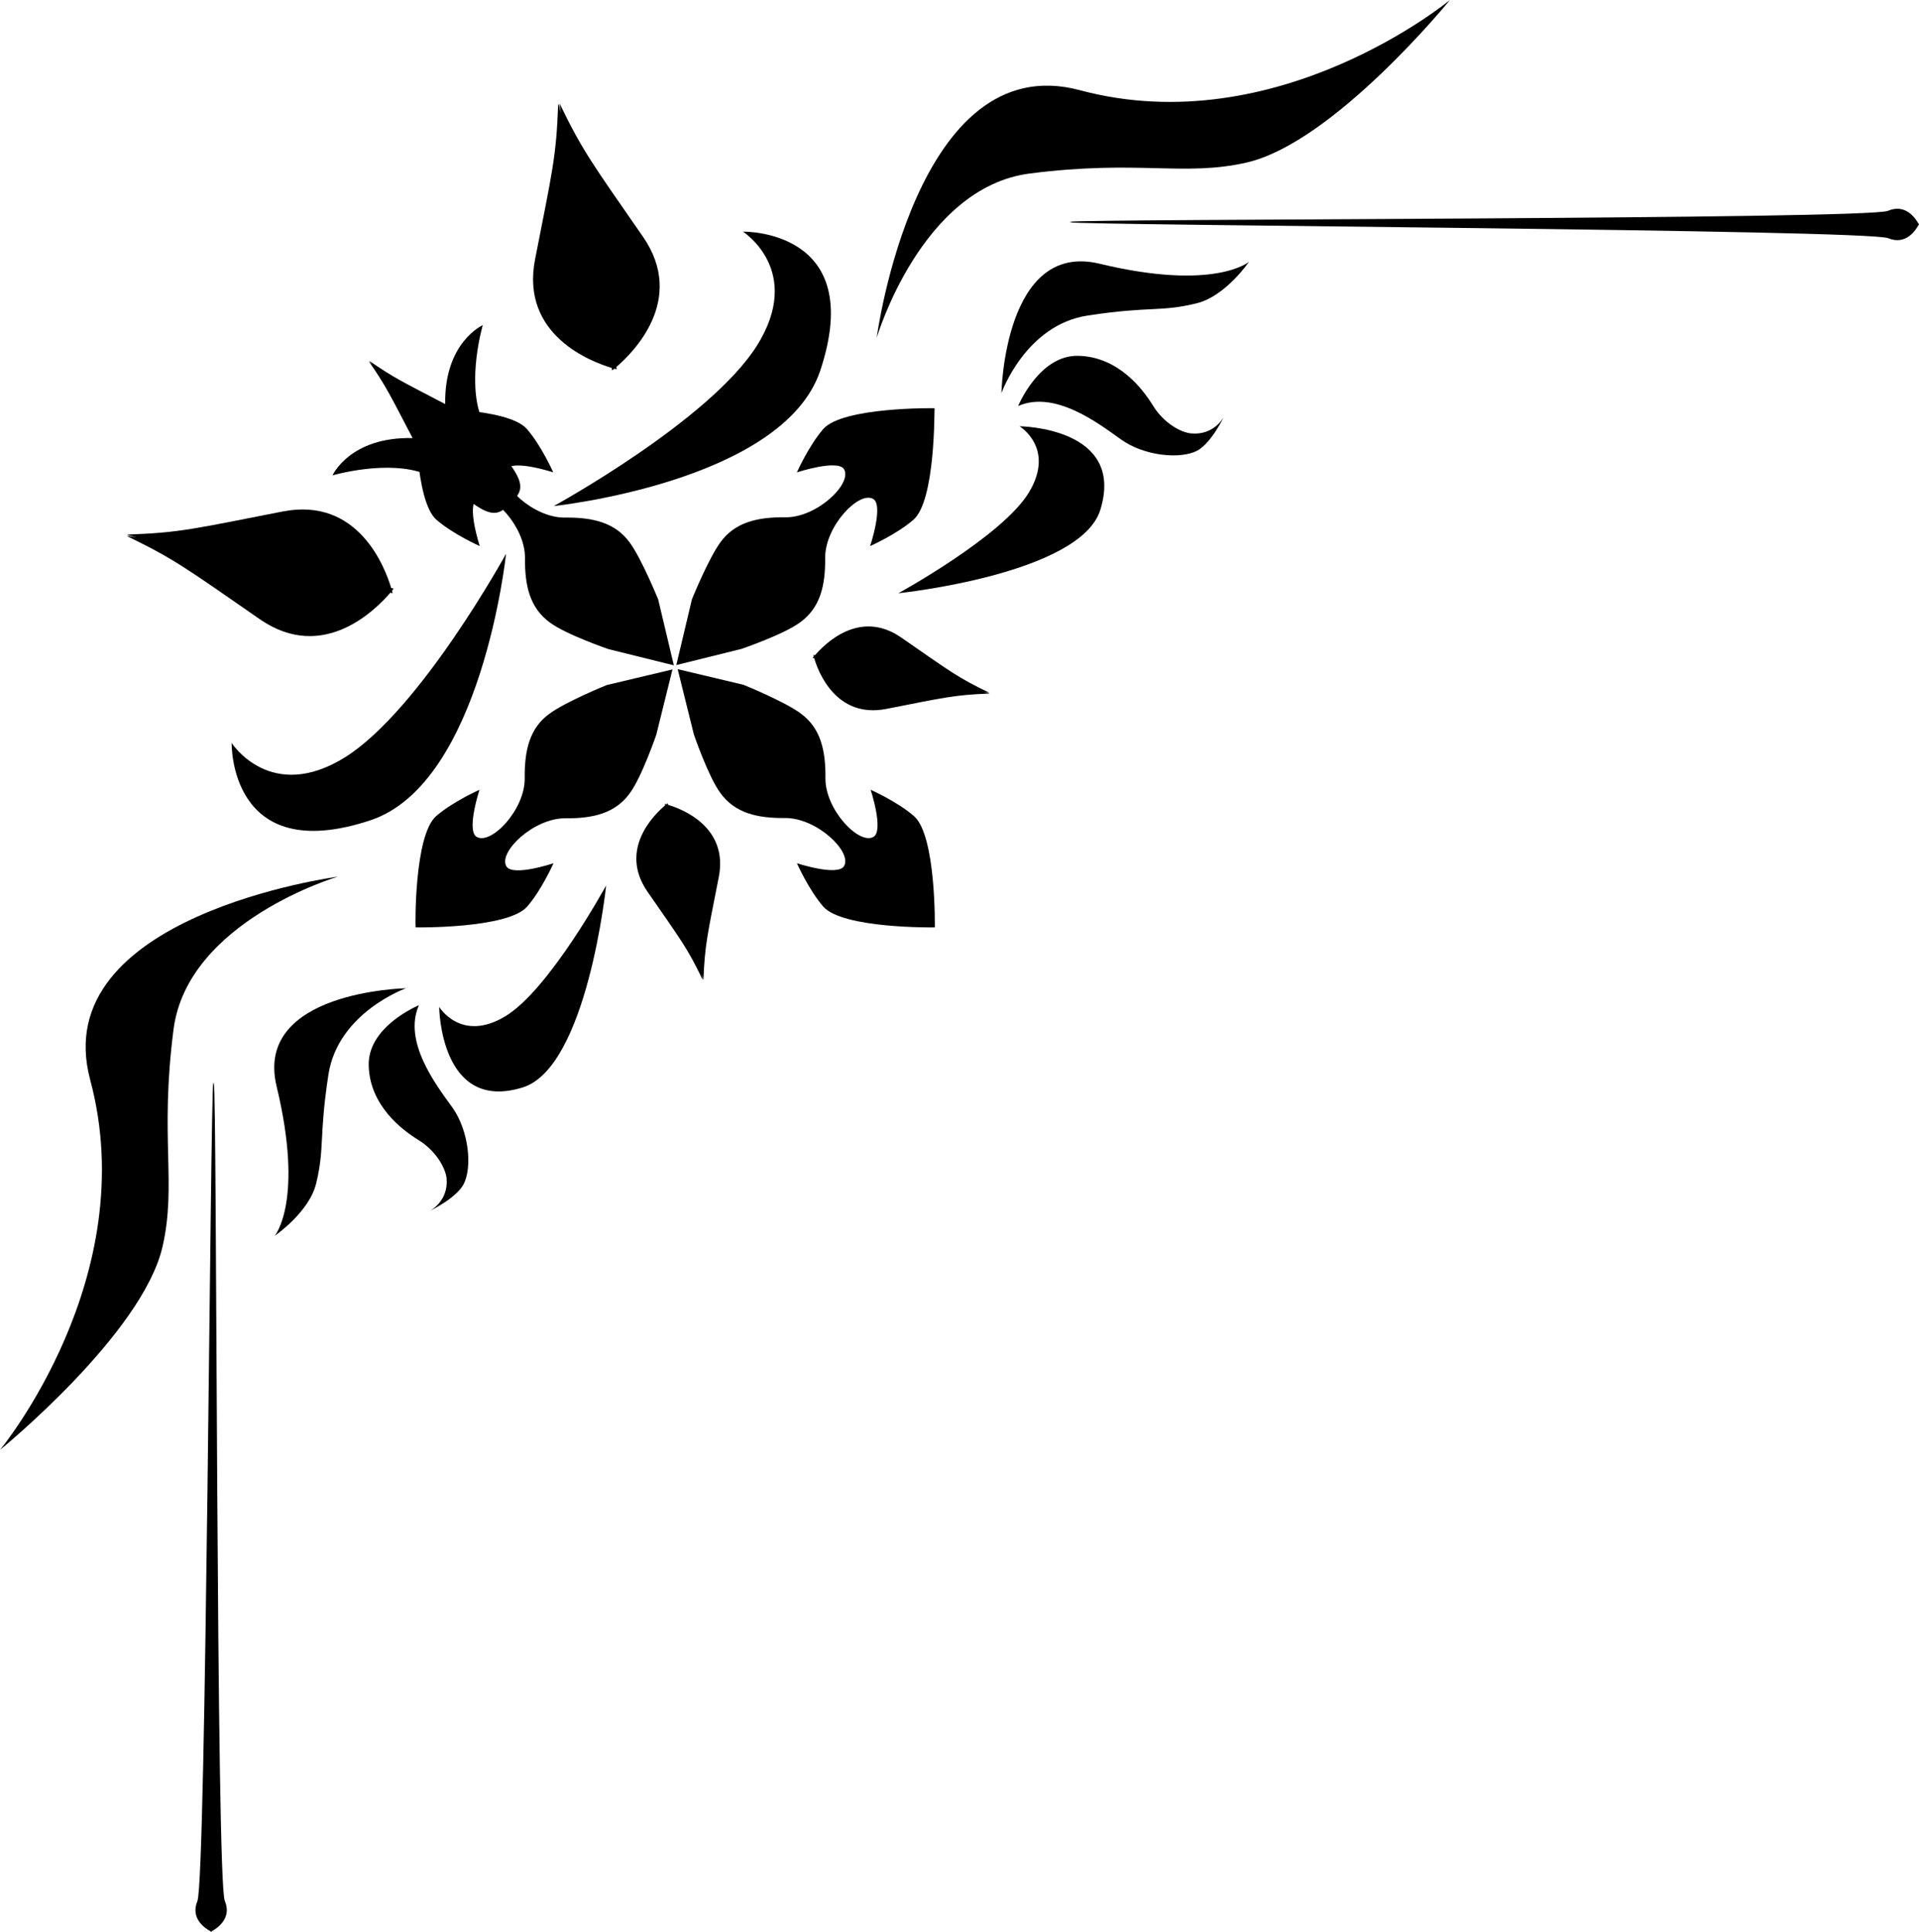 <?xml version="1.0" encoding="utf-8"?>
<!-- Generator: Adobe Illustrator 23.0.3, SVG Export Plug-In . SVG Version: 6.00 Build 0)  -->
<svg version="1.1" id="Layer_1" xmlns="http://www.w3.org/2000/svg" xmlns:xlink="http://www.w3.org/1999/xlink" x="0px" y="0px"
	 viewBox="0 0 70 70.47" style="enable-background:new 0 0 70 70.47;" xml:space="preserve">
<g>
	<g>
		<path d="M12.32,31.98c0,0-10.64,1.41-9.03,7.41C5.22,46.59,0,52.89,0,52.89s5.2-4.23,5.93-7.42c0.52-2.28-0.11-3.96,0.4-7.92
			C6.84,33.6,12.32,31.98,12.32,31.98z"/>
		<path d="M18.46,20.2c0,0-0.88,8.36-4.94,9.72c-5.17,1.72-5.07-2.82-5.07-2.82s1.42,2.23,4.16,0.51
			C15.35,25.87,18.46,20.2,18.46,20.2z"/>
		<path d="M31.98,12.32c0,0,1.41-10.64,7.41-9.03C46.59,5.22,52.89,0,52.89,0s-4.23,5.2-7.42,5.93c-2.28,0.52-3.96-0.11-7.91,0.4
			C33.6,6.84,31.98,12.32,31.98,12.32z"/>
		<path d="M20.2,18.46c0,0,8.36-0.88,9.72-4.94c1.72-5.17-2.82-5.07-2.82-5.07s2.23,1.42,0.51,4.16
			C25.88,15.35,20.2,18.46,20.2,18.46z"/>
		<g>
			<g>
				<path d="M33.34,29.77c-0.61-0.53-1.58-0.96-1.58-0.96s0.49,1.5,0.1,1.72c-0.53,0.3-1.77-1.01-1.75-2.15
					c0.01-1.02-0.18-1.83-0.91-2.36c-0.6-0.44-2.08-1.04-2.08-1.04l-2.4-0.57l0.59,2.38c0,0,0.53,1.55,0.97,2.14
					c0.53,0.73,1.34,0.92,2.36,0.91c1.15-0.01,2.45,1.23,2.15,1.75c-0.22,0.39-1.72-0.1-1.72-0.1s0.43,0.97,0.96,1.58
					c0.71,0.81,4.05,0.76,4.07,0.76l0,0l0,0l0,0l0,0C34.1,33.82,34.15,30.48,33.34,29.77z"/>
				<path d="M19.22,15.65c0.53,0.61,0.96,1.58,0.96,1.58s-1.5-0.49-1.72-0.1c-0.3,0.53,1,1.77,2.15,1.75
					c1.01-0.01,1.83,0.18,2.36,0.91c0.44,0.6,1.04,2.08,1.04,2.08l0.57,2.4l-2.38-0.59c0,0-1.55-0.53-2.14-0.97
					c-0.73-0.53-0.92-1.34-0.91-2.36c0.01-1.15-1.23-2.45-1.75-2.15c-0.39,0.22,0.1,1.72,0.1,1.72s-0.97-0.43-1.58-0.96
					c-0.81-0.71-0.76-4.05-0.76-4.07l0,0l0,0l0,0l0,0C15.17,14.89,18.52,14.84,19.22,15.65z"/>
			</g>
			<g>
				<path d="M30.03,15.65c-0.53,0.61-0.96,1.58-0.96,1.58s1.5-0.49,1.72-0.11c0.3,0.53-1,1.77-2.15,1.75
					c-1.01-0.01-1.83,0.18-2.36,0.91c-0.44,0.6-1.04,2.08-1.04,2.08l-0.57,2.4l2.38-0.59c0,0,1.55-0.53,2.14-0.97
					c0.73-0.53,0.92-1.34,0.91-2.35c-0.01-1.15,1.23-2.45,1.75-2.15c0.39,0.22-0.11,1.72-0.11,1.72s0.97-0.43,1.58-0.96
					c0.81-0.71,0.76-4.05,0.77-4.07l0,0l0,0l0,0l0,0C34.08,14.89,30.74,14.84,30.03,15.65z"/>
				<path d="M15.91,29.77c0.61-0.53,1.58-0.96,1.58-0.96s-0.49,1.5-0.1,1.72c0.53,0.3,1.77-1,1.75-2.15
					c-0.01-1.01,0.18-1.83,0.91-2.35c0.6-0.44,2.08-1.04,2.08-1.04l2.4-0.57l-0.59,2.38c0,0-0.53,1.55-0.97,2.14
					c-0.53,0.73-1.34,0.92-2.35,0.91c-1.15-0.01-2.45,1.23-2.15,1.75c0.22,0.39,1.72-0.11,1.72-0.11s-0.43,0.97-0.96,1.58
					c-0.71,0.81-4.05,0.76-4.07,0.76v0v0l0,0l0,0C15.15,33.82,15.1,30.48,15.91,29.77z"/>
			</g>
			<path d="M32.88,23.26c1.79,1.24,2.06,1.46,3.21,2.01c0.03,0.01-0.06,0-0.22-0.03c0.16,0.04,0.24,0.06,0.21,0.06
				c-1.27,0.05-1.61,0.14-3.75,0.56c-1.84,0.36-2.49-1.37-2.63-1.85c-0.04-0.01-0.06-0.01-0.06-0.01s0.01-0.02,0.04-0.05
				c-0.01-0.04-0.01-0.06-0.01-0.06s0.02,0.01,0.06,0.01C30.06,23.52,31.34,22.19,32.88,23.26z"/>
			<path d="M23.62,32.53c1.24,1.79,1.46,2.06,2.01,3.21c0.01,0.03,0-0.06-0.03-0.22c0.04,0.16,0.06,0.24,0.06,0.22
				c0.05-1.27,0.14-1.61,0.56-3.75c0.36-1.84-1.37-2.49-1.85-2.63c-0.01-0.04-0.01-0.06-0.01-0.06s-0.02,0.01-0.05,0.04
				c-0.04-0.01-0.06-0.02-0.06-0.02s0.01,0.02,0.01,0.06C23.88,29.7,22.55,30.98,23.62,32.53z"/>
		</g>
		<path d="M16.24,14.74c-1.59-0.83-1.86-0.95-2.76-1.57c-0.02-0.01,0.03,0.04,0.13,0.15c-0.11-0.1-0.16-0.15-0.15-0.13
			c0.62,0.9,0.74,1.16,1.59,2.79c-2.29-0.05-2.92,1.36-2.92,1.36s2.02-0.59,3.39-0.05c1.37,0.54,2.17,1.81,2.84,1.3
			c0,0,0.04-0.2,0-0.5c0.29,0.04,0.5,0,0.5,0c0.51-0.67-0.76-1.47-1.3-2.84c-0.54-1.37,0.05-3.39,0.05-3.39S16.2,12.49,16.24,14.74z
			"/>
		<path d="M23.45,8.63c-1.87-2.7-2.19-3.11-3.03-4.84c-0.02-0.04,0,0.09,0.04,0.34c-0.06-0.25-0.09-0.37-0.1-0.32
			c-0.07,1.92-0.21,2.42-0.84,5.64c-0.55,2.78,2.06,3.75,2.79,3.97c0.01,0.05,0.02,0.09,0.02,0.09s0.03-0.02,0.08-0.06
			c0.06,0.01,0.09,0.02,0.09,0.02s-0.01-0.03-0.02-0.08C23.06,12.89,25.06,10.95,23.45,8.63z"/>
		<path d="M9.48,22.59c-2.7-1.87-3.11-2.19-4.84-3.03c-0.04-0.02,0.09,0,0.34,0.04c-0.25-0.06-0.37-0.09-0.32-0.1
			c1.92-0.07,2.42-0.21,5.64-0.84c2.78-0.55,3.75,2.06,3.97,2.79c0.06,0.01,0.09,0.02,0.09,0.02s-0.02,0.03-0.06,0.08
			c0.02,0.06,0.02,0.09,0.02,0.09s-0.03-0.01-0.08-0.02C13.74,22.2,11.81,24.2,9.48,22.59z"/>
		<g>
			<path d="M36.53,14.34c0,0,0.1-5.56,3.58-4.72c4.19,1.01,5.45-0.07,5.45-0.07s-0.85,1.25-1.9,1.51c-1.31,0.33-1.7,0.1-3.98,0.45
				C37.41,11.85,36.53,14.34,36.53,14.34z"/>
			<path d="M37.14,14.81c0,0,0.77-1.88,2.21-1.83c1.44,0.04,2.33,1.2,2.71,1.82c0.38,0.62,1.01,0.98,1.39,1.01
				c0.84,0.08,1.19-0.6,1.19-0.6s-0.45,0.95-0.97,1.23c-0.61,0.32-1.93,0.2-2.78-0.41C40.04,15.42,38.47,14.23,37.14,14.81z"/>
			<path d="M32.77,21.64c0,0,6.65-0.69,7.37-3.05c0.92-3.01-2.95-3.04-2.95-3.04s1.31,0.79,0.35,2.4
				C36.59,19.55,32.77,21.64,32.77,21.64z"/>
		</g>
		<g>
			<path d="M14.81,36.05c0,0-5.56,0.1-4.72,3.58c1.01,4.19-0.07,5.45-0.07,5.45s1.25-0.85,1.51-1.9c0.32-1.31,0.1-1.7,0.45-3.98
				C12.33,36.93,14.81,36.05,14.81,36.05z"/>
			<path d="M15.28,36.67c0,0-1.88,0.77-1.83,2.21c0.04,1.44,1.2,2.33,1.82,2.71c0.62,0.38,0.98,1.01,1.02,1.39
				c0.08,0.84-0.61,1.19-0.61,1.19s0.95-0.45,1.23-0.97c0.32-0.61,0.2-1.93-0.4-2.79C15.89,39.56,14.7,37.99,15.28,36.67z"/>
			<path d="M22.11,32.3c0,0-0.69,6.65-3.05,7.37c-3.01,0.93-3.04-2.94-3.04-2.94s0.79,1.31,2.4,0.35
				C20.03,36.12,22.11,32.3,22.11,32.3z"/>
		</g>
	</g>
	<path d="M8.2,69.34C7.88,68.59,7.92,39.96,7.8,39.5c0-0.01-0.01,0.02-0.01,0.08c0-0.06,0-0.09-0.01-0.08
		C7.67,39.96,7.52,68.59,7.2,69.35c-0.27,0.65,0.31,1.01,0.48,1.1c0,0.01,0,0.02,0,0.02s0.01,0,0.02-0.01
		c0.01,0.01,0.02,0.01,0.02,0.01s0-0.01,0-0.02C7.89,70.36,8.48,69.99,8.2,69.34z"/>
	<path d="M68.87,7.69c-0.75,0.32-29.38,0.29-29.84,0.4c-0.01,0,0.02,0,0.08,0.01c-0.06,0-0.09,0-0.08,0.01
		c0.46,0.11,29.09,0.26,29.85,0.58c0.65,0.27,1.01-0.31,1.1-0.48c0.01,0,0.02,0,0.02,0s0-0.01-0.01-0.02C70,8.17,70,8.16,70,8.16
		s-0.01,0-0.02,0C69.89,7.99,69.52,7.41,68.87,7.69z"/>
</g>
</svg>
